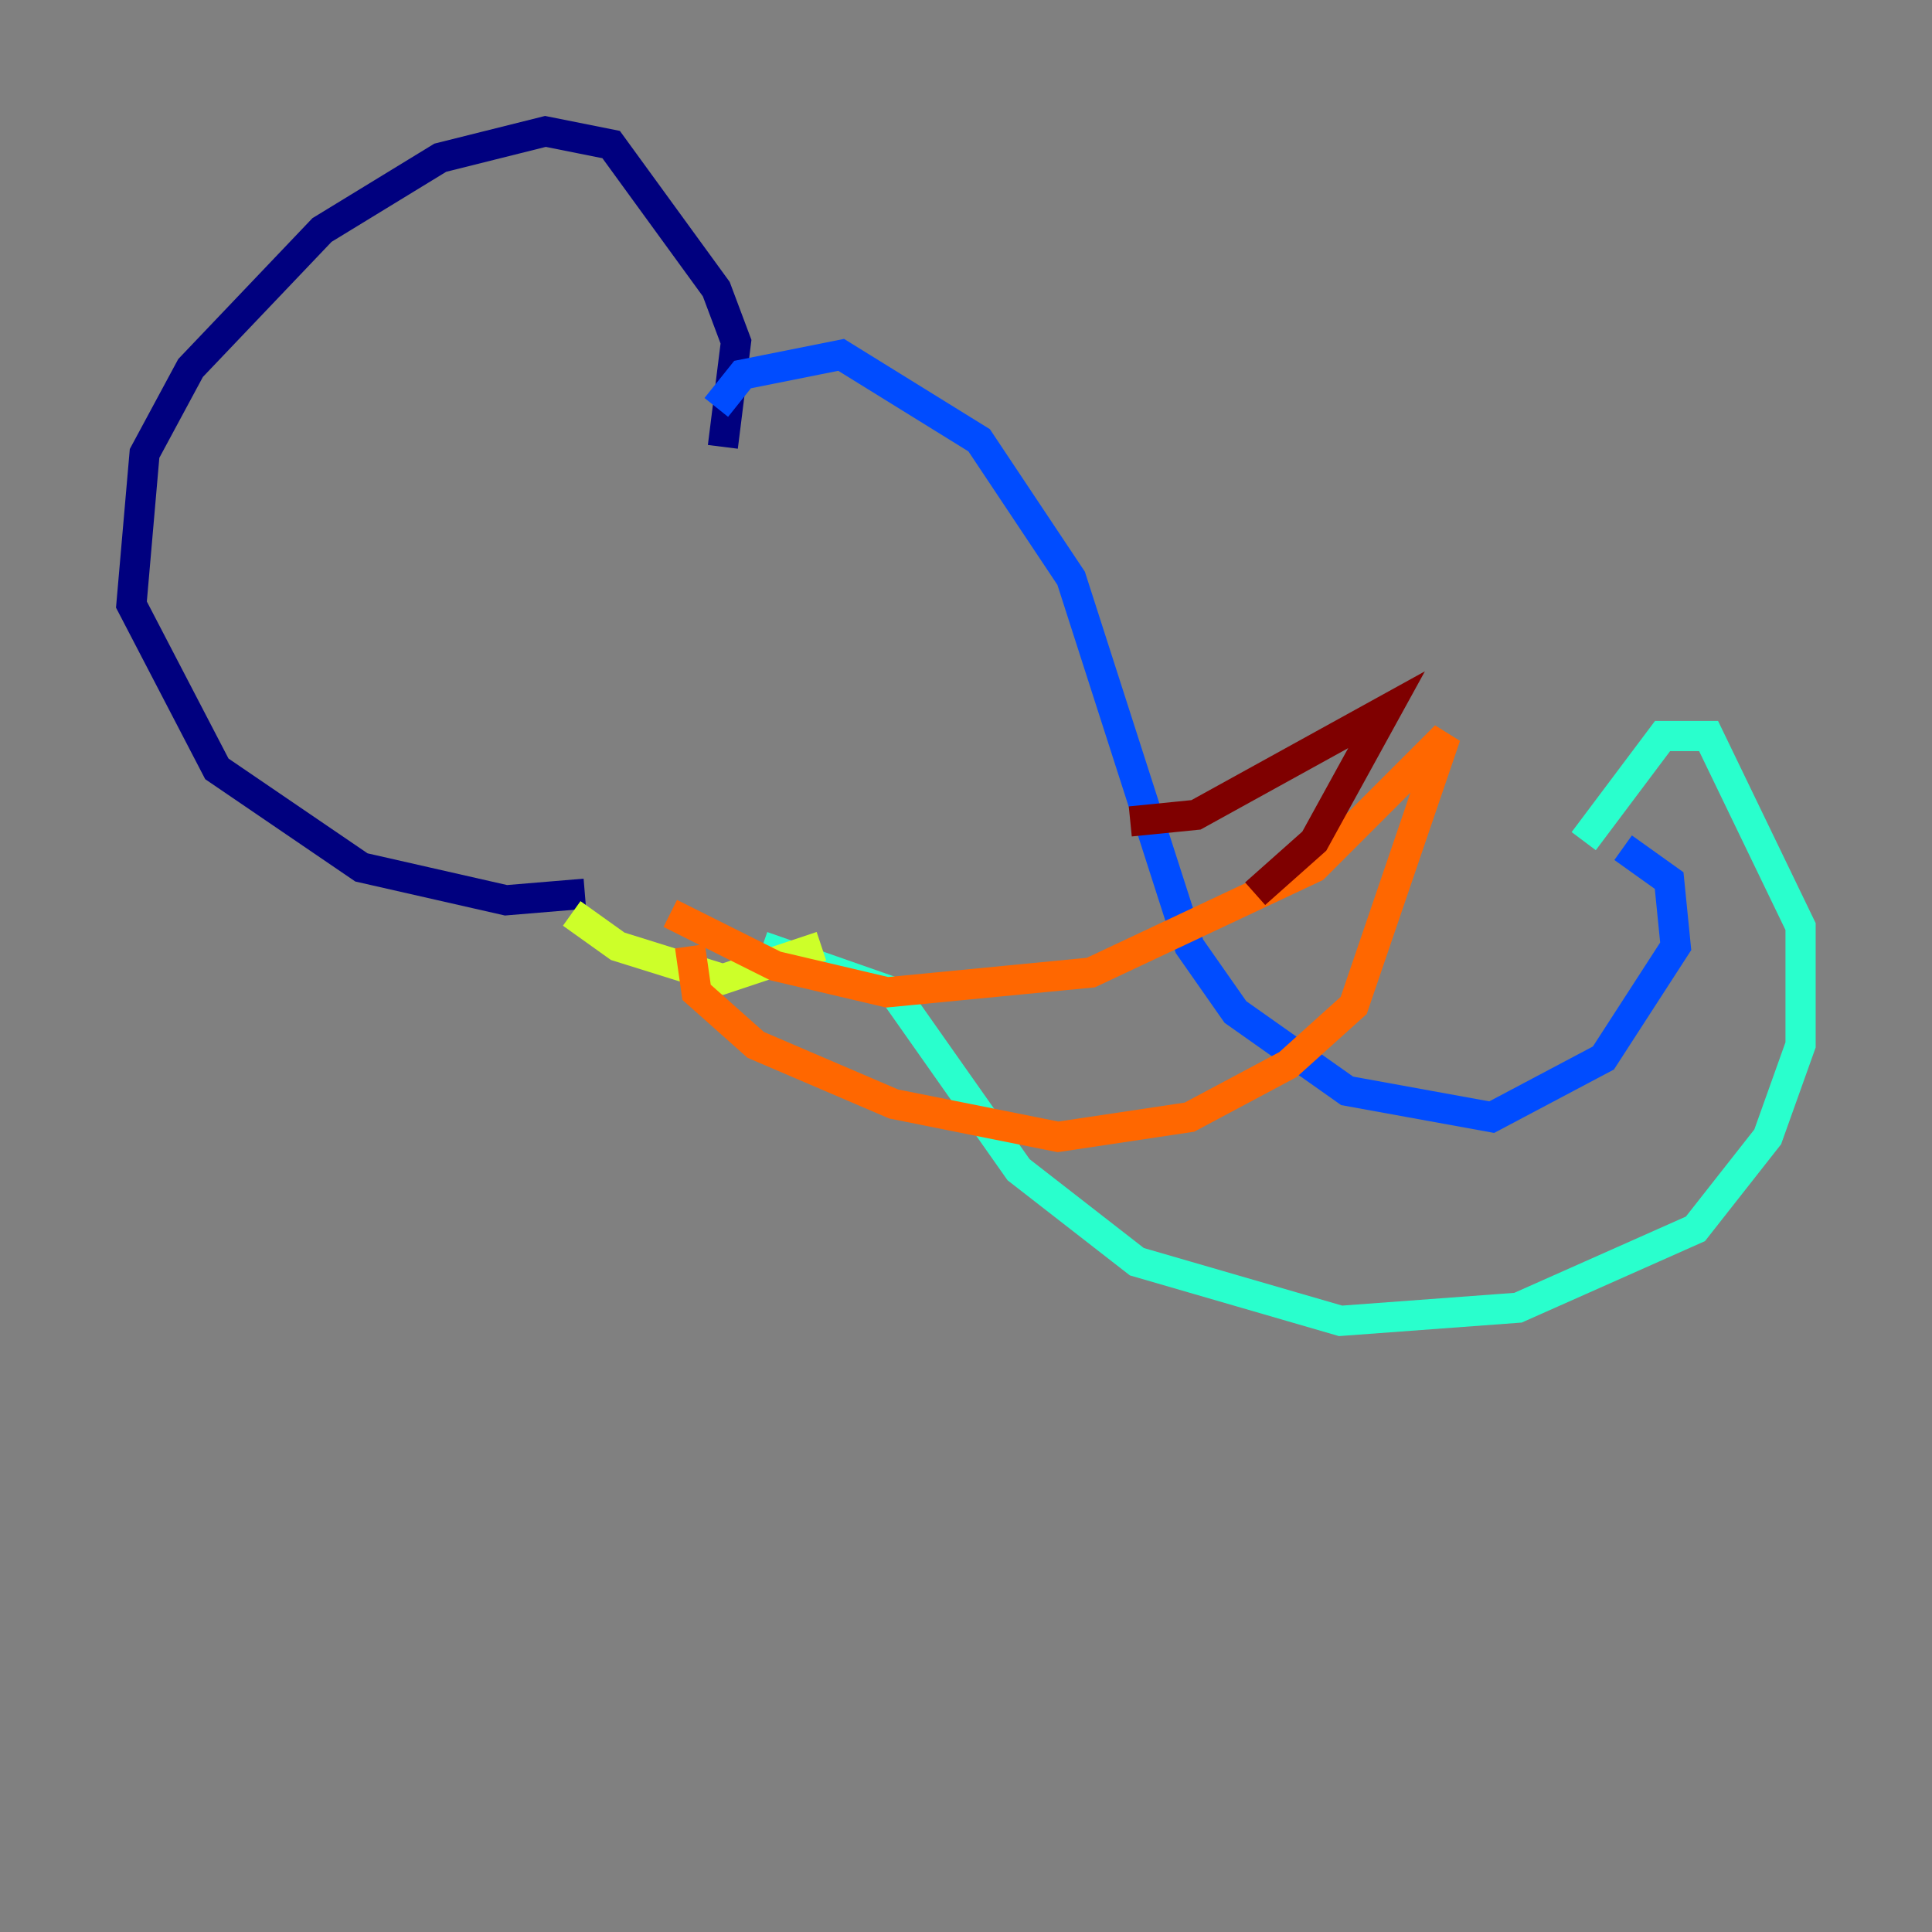 <?xml version="1.0" encoding="utf-8" ?>
<svg baseProfile="tiny" height="128" version="1.2" viewBox="0,0,128,128" width="128" xmlns="http://www.w3.org/2000/svg" xmlns:ev="http://www.w3.org/2001/xml-events" xmlns:xlink="http://www.w3.org/1999/xlink"><rect x="0" y="0" width="128" height="128" fill="#808080" stroke="none"/><defs /><polyline fill="none" points="47.891,29.605 48.762,22.64 47.456,19.157 40.49,9.578 36.136,8.707 29.17,10.449 21.333,15.238 12.626,24.381 9.578,30.041 8.707,40.054 14.367,50.939 23.946,57.469 33.524,59.646 38.748,59.211" stroke="#00007f" stroke-width="2" /><polyline fill="none" points="47.456,26.993 49.197,24.816 55.728,23.51 64.871,29.17 70.966,38.313 78.803,62.694 81.85,67.048 89.252,72.272 98.83,74.014 106.231,70.095 111.02,62.694 110.585,58.34 107.537,56.163" stroke="#004cff" stroke-width="2" /><polyline fill="none" points="104.925,55.728 110.15,48.762 113.197,48.762 119.293,61.388 119.293,69.225 117.116,75.32 112.326,81.415 100.571,86.639 88.816,87.51 75.32,83.592 67.483,77.497 59.211,65.742 50.503,62.694" stroke="#29ffcd" stroke-width="2" /><polyline fill="none" points="54.422,62.694 47.891,64.871 40.925,62.694 37.878,60.517" stroke="#cdff29" stroke-width="2" /><polyline fill="none" points="44.408,60.517 51.374,64.0 58.776,65.742 72.272,64.435 87.075,57.469 95.782,48.762 89.687,66.612 85.333,70.531 78.803,74.014 70.095,75.32 59.211,73.143 50.068,69.225 46.15,65.742 45.714,62.694" stroke="#ff6700" stroke-width="2" /><polyline fill="none" points="74.884,54.422 79.238,53.986 91.864,47.02 87.075,55.728 83.156,59.211" stroke="#7f0000" stroke-width="2" /></svg>